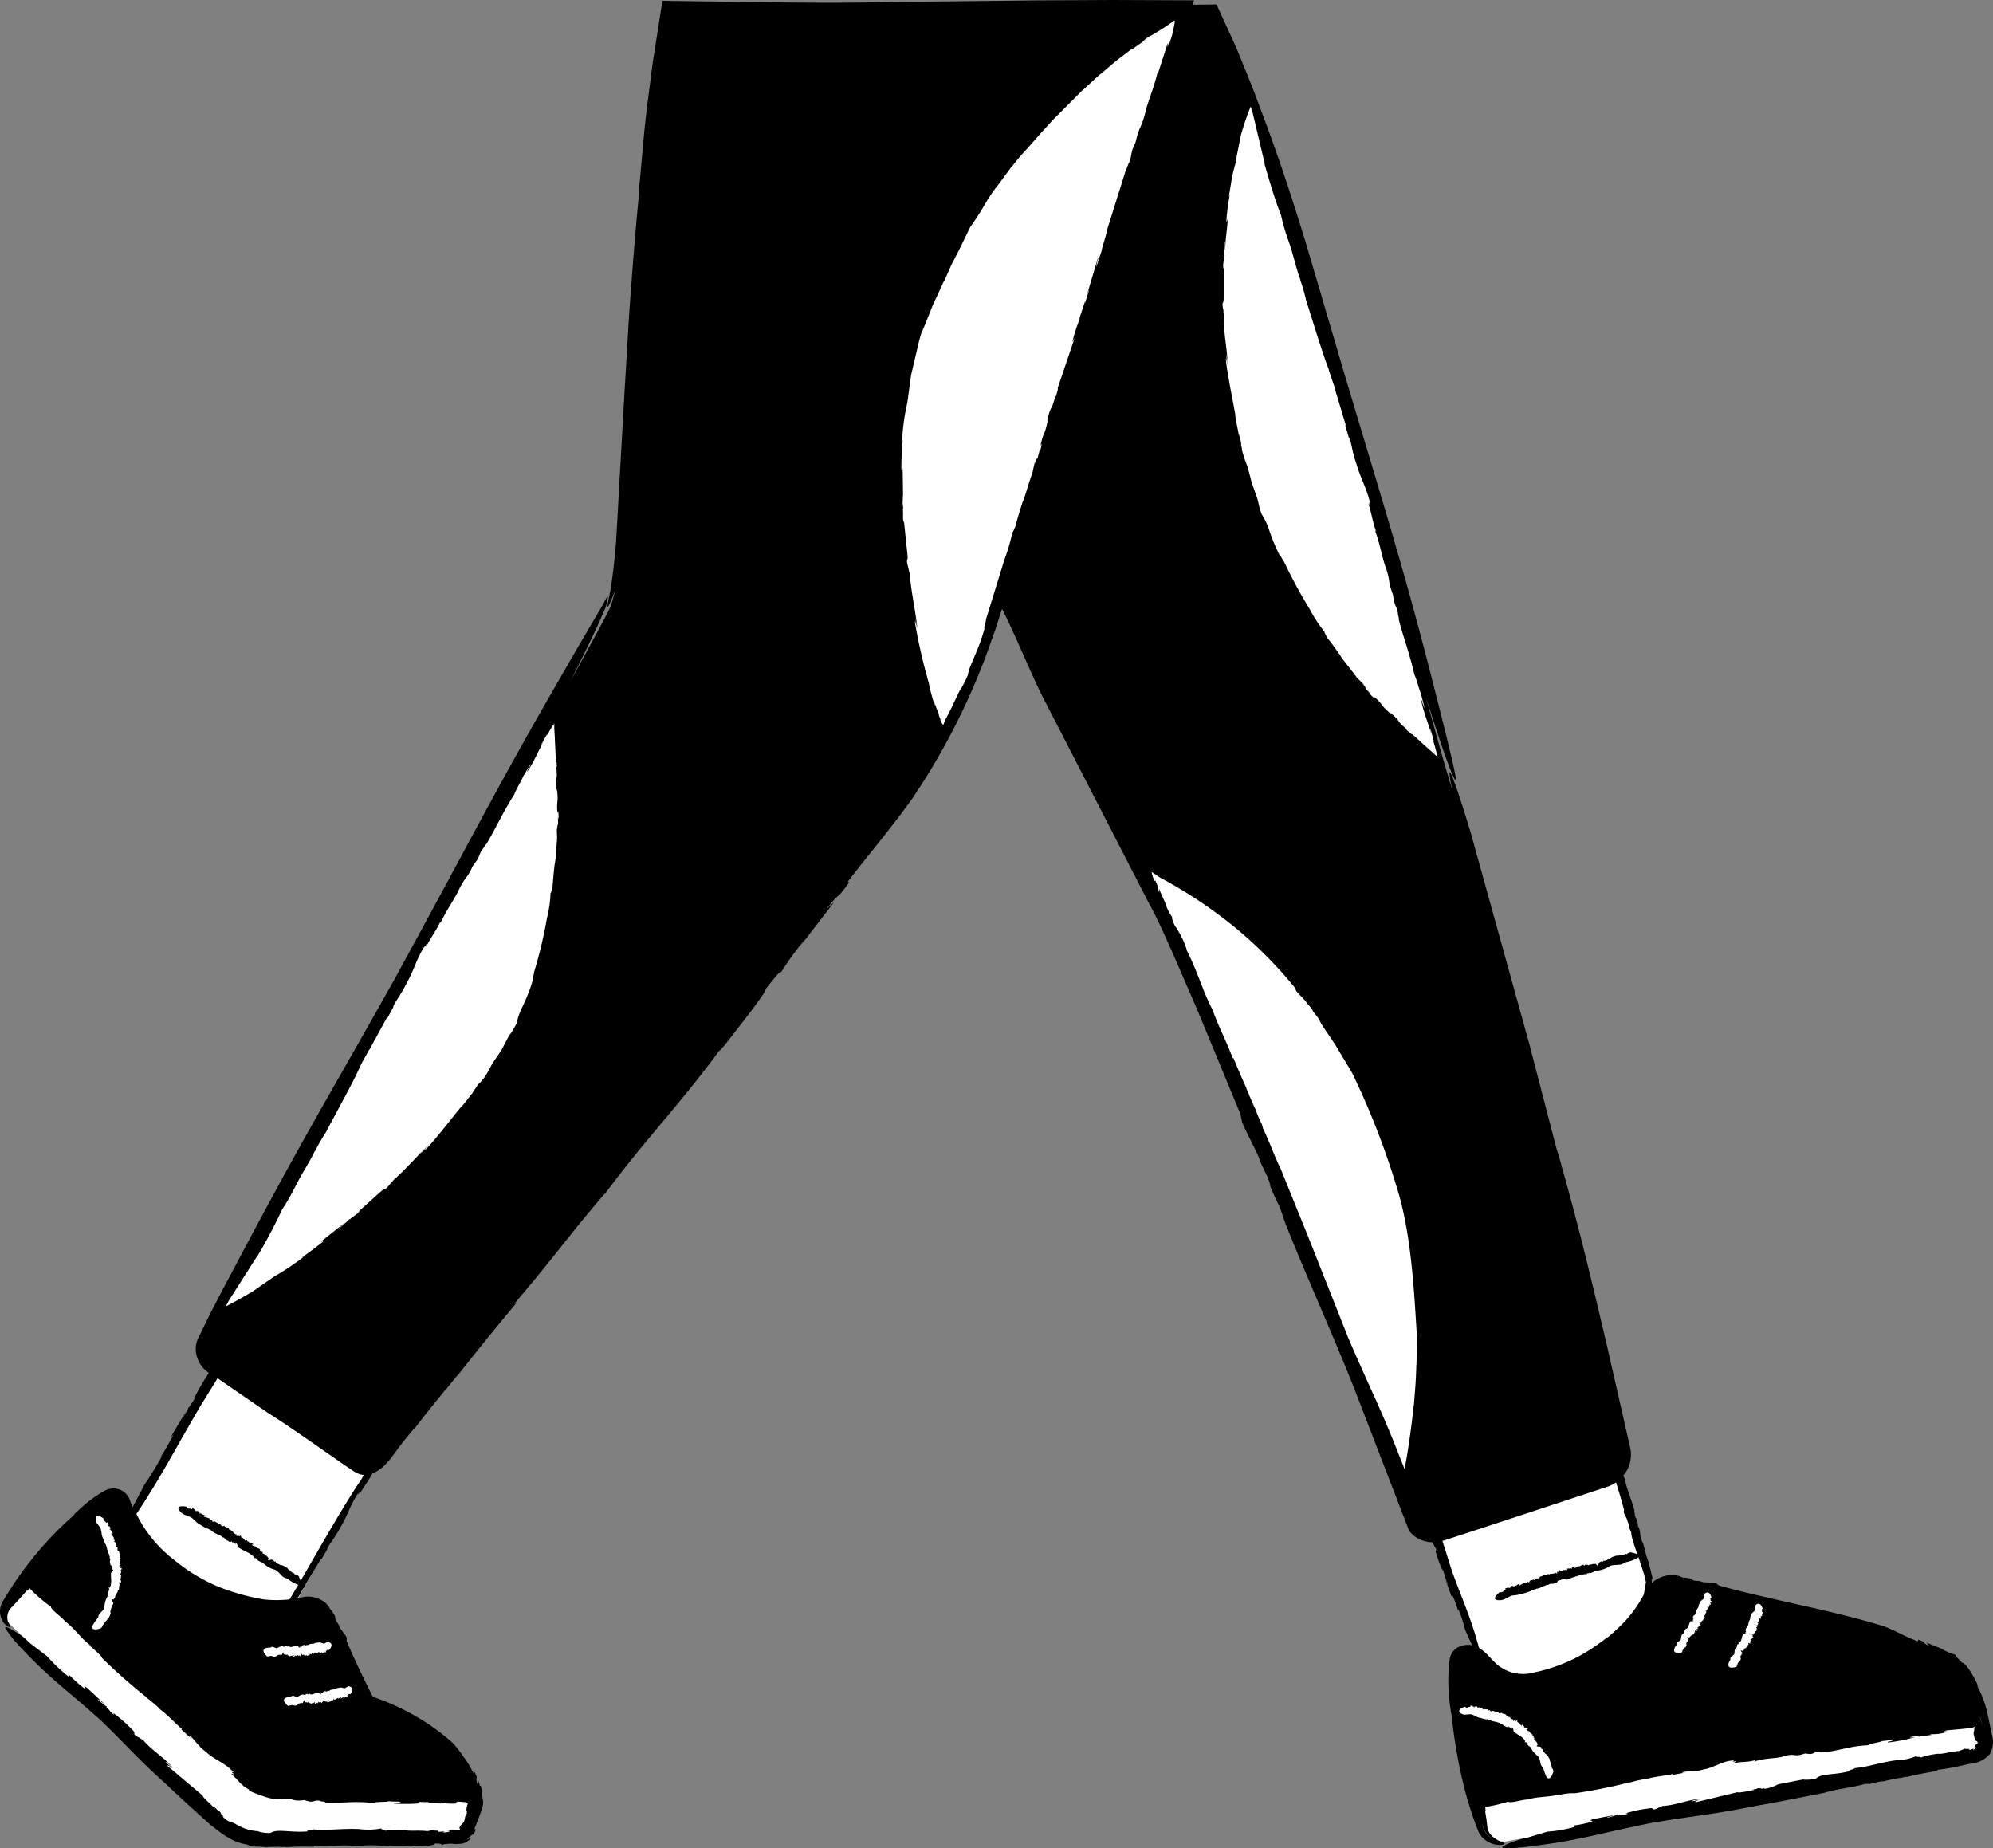 <svg xmlns="http://www.w3.org/2000/svg" width="245.779" height="227.926" viewBox="0 0 245.779 227.926">
  <rect x="0" y="0" width="245.779" height="227.926" fill="#808080" stroke="none"/>
  <g id="_120" data-name="120" transform="translate(-118.166 -205.92)">
    <path id="Path_11909" data-name="Path 11909" d="M300.37,410.76l-8.8-25.6,23.4-6.2,6.8,22c.1,0-2.3,21.5-21.4,9.8ZM132.87,394.7l12.02-19.78,18.9,12.1-9.9,17.87c-.1-.01-17.74,11.92-21.04-10.18Z" fill="#fff"/>
    <path id="Path_11910" data-name="Path 11910" d="M151.3,380.3c-.02-.02-.04-.03-.05-.04l-.27-.17.32.2Zm-8.44,12.2.02.05C142.89,392.54,142.88,392.52,142.86,392.5Z"/>
    <path id="Path_11911" data-name="Path 11911" d="M363.85,420l.02.08c-.53-2.14-.58-3.92-1.9-6.3.2.36,0-.2.04-.18-.63-1.4-1.62-2.78-1.87-2.62-.46-.55-.67-.66-.73-.77s-.03-.13-.07-.22a8.756,8.756,0,0,1-1.73-.73l.38.12-2.26-.9.35.4c-1.16-.52-.2-.4-1.36-.76l-.05.2c-1.64-.62-2.53-1.2-4.1-1.83-6.73-2.08-14.17-3.3-20.43-5.06l-.25-.2c-.08-.24-1.82-.08-2.02-.33l-.76-.07c-.2-.08-.63-.22-.25-.2a5.908,5.908,0,0,0-1.2-.18,3.5,3.5,0,0,0-.87-.3,3.893,3.893,0,0,0-2.55.67,2.827,2.827,0,0,0-.37.33,2.088,2.088,0,0,1,.01-.25c-.01-.04-.02-.07-.03-.1-.22-.42.26.35-.01-.3.08-.05.15.3.17.1-.25-.65-.24-1.1-.55-1.9l.06-.06c-.46-1.02-.52-2.03-.87-2.7-.4-1.07-.01-.8-.5-1.9l-.04-.47c-.14-.5-.23-.3-.35-.87.07.01-.16-.7-.01-.4-.28-1.25-.9-2.44-1.24-4.1a2.375,2.375,0,0,1-.16-.32,4.152,4.152,0,0,0,.64-1.03,3.888,3.888,0,0,0,.3-1.72,4.359,4.359,0,0,0-.12-.84l-.16-.7-2.62-11.5c-1.8-7.72-3.67-15.47-5.72-22.65-.05-.24-.17-.66-.28-1.02l-.15-.46c-.04-.12-.07-.2-.07-.2l-3.44-13.22-7.17-25.85c-1.47-4.92-2.66-8.3-2.64-7.4a15.53,15.53,0,0,0,.37,2.17l-.62-2.1c-.65-2.16-1.55-5.42-2.66-9.46,3.35,10.6,4.03,11.4,3.55,9.2-.54-2.66-2.4-9.87-2.4-9.87-3.64-14.4-5.97-21.72-11.04-38.67l-5-16.98c-1.5-4.77-2.97-9.62-5.87-17.18-.64-1.82-1.43-3.63-2.16-5.47-.36-.92-.77-1.83-1.2-2.74l-1.47-3.22-.15-.33-.07-.16a.488.488,0,0,0-.17-.01l-.72.01-1.14.01-.92.01c.05-.18.1-.35.16-.54l-10.04-.04-9.62.05-17.65.2c-4.3.1-8.82.1-13.43.05l-14.82-.2-.97,6.24c-.3,1.8-.5,3.6-.74,5.4s-.44,3.57-.6,5.33l-.47,5.23c-.04.25-.07.7-.1,1.1l-.02.5v.2c-.47,4.78-.83,9.57-1.18,14.36l-.6,10.06-1.02,18.12c-.2,2.7-.5,4.9-.74,6.36-.3,1.4-.45,2.1-.2,1.72a11.29,11.29,0,0,0,.64-1.47,5.964,5.964,0,0,0,.27-.92,17.67,17.67,0,0,1-.67,2.48c-.22.57-2.08,4-4.97,9.24,2.13-4.2,3.44-6.93,4.1-8.53a5.162,5.162,0,0,0,.55-1.93c-.04-.12-.25.23-.56.88l-3.2,5.44-2.13,3.7c-7.84,13.53-11.45,20.77-20.4,37.1-8,14.3-10.37,17.94-18.35,32.93l-2.9,5.45-1.44,2.78-1.4,2.86c-.06.14-.1.18-.2.4a3.217,3.217,0,0,0-.18,1.84,3.514,3.514,0,0,0,1.23,2.08c.1.08.16.13.2.16l.12.08c-.06.1-.13.2-.23.37a33.772,33.772,0,0,0-1.68,2.94c.3-.5.24-.3.14-.08-.26.44-.48.66-.66,1.02h-.1c.18-.13-.6,1.2-.68,1.4-.2.22.36-.72.38-.86l-1.6,2.67c-.5.98.18-.13-.02.37-.5.85-.92,1.7-1.54,2.62l.25-.26a39.189,39.189,0,0,1-2.17,3.55l-1.5,2.84c-.1-.26-.2-.52-.3-.8a2.119,2.119,0,0,0-2-1.52,2.279,2.279,0,0,0-1.3.37c-.3.17-.5.3-.75.46a16.533,16.533,0,0,0-2.48,2.02c-.15.1-.44.42-.4.44a43.772,43.772,0,0,0-3.37,3.3s-.97,1.05-2.12,2.52a43.5,43.5,0,0,0-3.34,4.92,2.389,2.389,0,0,0,.01,2.28v.01a1.487,1.487,0,0,0,.27.38h.01c.01.01.01.02.02.02.27.28.46.37.56.37.06,0,.1-.03.08-.1,0-.1-.17-.36-.28-.74a1.945,1.945,0,0,0,.45.55l2.83,2.55c-.18-.14-.35-.26-.52-.4l-.22-.2c-.96-.68-1.64-1.12-2.08-1.37s-.67-.33-.74-.26v.01a.052.052,0,0,0-.02.04v.03a.09.09,0,0,0,.01.05v.01a16.591,16.591,0,0,0,2.23,2.7c3.24,3.46,5.3,4.84,9.5,8.6,3.56,3.44,4.34,4.54,8.16,7.97,1.77,1.7,3.72,3.43,5.5,5.05.12.08.25.17.38.27.15.12.3.24.48.37a10.6,10.6,0,0,0,1.1.76,6.419,6.419,0,0,0,2.48.93,5.542,5.542,0,0,0,.56.24c.52.03,1.2.02,1.66.08l-.03.03c.7-.1,1.47-.04,1.82-.08l-.03.04.84-.02-.14.05a30.394,30.394,0,0,1,3.55-.06l-.1-.15c2.34.16,3.2-.14,5.3.05l-.03.04c2.67-.38,4.23.26,6.98-.1-.34.05.15.07.12.1,1.27-.04,2.62-.06,2.64-.35.92,0,.75.1.87.2-.01-.12.8-.18,1.52-.18l-.33.05.52-.01a5.445,5.445,0,0,0,.63-.03,1.789,1.789,0,0,0,1.3-.78,2,2,0,0,1-.58.23c.6-.47.6-.55.72-.57.08-.03.18-.08.4-.64l-.2-.06c.34-.76.55-1.35.77-1.95l.15-.45.07-.23a2.293,2.293,0,0,0,.08-.35c.1-.5-.14-.9-.07-1.56.01-.18-.2-.6-.18-.78a.57.57,0,0,1-.13-.01,5.684,5.684,0,0,0-.22-.7c-.02.17-.05.35-.08.52-.34-1.2.2-.4-.34-1.5l-.17.1a10.46,10.46,0,0,0-1.15-1.92,16.818,16.818,0,0,0-1.3-1.7,26.154,26.154,0,0,0-4.8-3.46,27.575,27.575,0,0,0-2.66-1.34c-.45-.2-.9-.4-1.37-.57l-.7-.26-.25-.08-.13-.04-.1-.17-.22-.43-.46-.92-.88-1.82c-.57-1.2-1.1-2.4-1.6-3.56l.01-.3c.14-.2-1-1.35-.94-1.65l-.4-.6c-.05-.2-.2-.6,0-.3a3.992,3.992,0,0,0-.3-.56,1.4,1.4,0,0,1-.12-.18,1.655,1.655,0,0,0-.25-.3,3.589,3.589,0,0,0-.56-.78,3.429,3.429,0,0,0-2.42-.8,1.859,1.859,0,0,0-.34.04l-.2.04-.42.07a.874.874,0,0,0-.1.02,9.346,9.346,0,0,0,.67-1.14.838.838,0,0,1,.1-.1c.48-1,1.64-2.76,2.07-3.54l.1-.01,1.12-1.88-.44.7c-.01-.34.95-1.36,1.67-2.78.8-1.26,1.23-2.78,2.1-4.06.3-.67-.22.63.3-.35.1.02-.2.47,0,.27.5-.9.96-1.42,1.54-2.48a3.029,3.029,0,0,0,.8-.44,3.934,3.934,0,0,0,.88-.75c.26-.3.4-.45.6-.68.85-1.2,1.97-2.65,2.98-3.8l-.03.1c1.36-1.83,3.03-3.8,3.72-4.7l-.03.1,1.74-2.16-.26.4c2.45-3.15,5.05-6.33,7.37-9.1l-.3.14c5.03-5.9,6.6-8.28,11.15-13.58l-.03.1c5.27-7.1,9-10.7,14.4-18.05-.67.92.36-.33.33-.24,2.58-3.3,5.35-6.83,5.16-7.06,1.9-2.4,1.6-1.9,1.95-2.14a37.155,37.155,0,0,1,2.97-4.06l-.64.9,4.17-5.43-1,.92c2.27-2.84.8-.55,2.86-3.35l-.18-.08c3.06-3.98,5.04-6.2,7.9-10.17a83.572,83.572,0,0,0,7.47-13.57c.54-1.2,1-2.42,1.5-3.62l1.32-3.7.84-2.6c1.9,3.86,2.9,6.44,4.76,10.38l13.4,26.02c1.18,2.15,2.1,4.34,3.1,6.55l2.85,6.58,5.28,12.77.17.78c-.06.4,2.2,4.4,2.27,5.1l.9,1.87c.2.55.62,1.7.18.77.73,1.77.78,1.8,1.37,3.05l.67,1.95c2.8,7.02,5.5,12.86,8.45,20.25l6.8,17.64a3.682,3.682,0,0,0,2.87,1.4.58.58,0,0,0,.05.14l.15.24.02.08a1.421,1.421,0,0,1,.25.44c-.01.2-.16.04.06.66a13.392,13.392,0,0,0,.77,2.02c-.1-.35-.03-.25.04-.1a5.472,5.472,0,0,0,.22.74l-.08.06c.04-.15.37.78.45.88-.01.2-.22-.46-.3-.52l.66,1.87c.3.64.04-.15.23.14a16.093,16.093,0,0,1,.66,1.83l.01-.24a14.574,14.574,0,0,1,.83,2.52l.87,1.95c-.06-.01-.12-.03-.17-.04a2.977,2.977,0,0,0-1.12.1,2.027,2.027,0,0,0-1.47,1.7l-.06.48c-.02.14-.03.27-.04.4l-.05.8c-.02.52-.02,1.03-.01,1.54a23.934,23.934,0,0,0,.28,2.96,2.027,2.027,0,0,0,.12.63c.16,1.68.4,3.35.7,5,0,0,.25,1.5.73,3.46.23.97.53,2.06.87,3.1.17.53.33,1.05.52,1.55l.27.73.13.35a3.362,3.362,0,0,0,.2.44,2.991,2.991,0,0,0,2.35,1.42c.63.02.88-.12.7-.23-.1-.1-.4-.16-.8-.37a3.188,3.188,0,0,0,.8.1l3.56-.65c-8.67,2.52.32,1.24.32,1.24,5.38-.66,8.06-1.56,14.38-2.82,5.6-.94,7.12-.95,12.87-2.1,2.76-.48,5.7-1.07,8.38-1.6,1.24-.44,3.54-.65,5.02-1.1l.6.01a8.336,8.336,0,0,1,1.65-.34l-.03.04c.76-.23,1.65-.34,2.03-.45l-.03.04.94-.2-.15.08a39.8,39.8,0,0,1,3.98-.78l-.13-.12a29.747,29.747,0,0,0,3.1-.55c.43-.1.85-.2,1.32-.27a3.188,3.188,0,0,0,2-1.06v.06a2.9,2.9,0,0,0,.36-2.43Zm-224.98,3.7v-.01l.3.26C139.07,423.85,138.97,423.79,138.87,423.7Zm5.68,5.1.13.12a.881.881,0,0,0,.05.1,1.59,1.59,0,0,0-.18-.22Zm1.08,1.1c.18.1.17.06.07-.05l.76.68A2.89,2.89,0,0,1,145.63,429.9Zm16.83-41.16c-1.93,2.88-5.16,8.53-7.02,11.78-.06.1-.14.23-.2.34a3.782,3.782,0,0,0-.2-.46l.03-.02a.733.733,0,0,0-.6-.32c.07-.16-.2-.15-.22-.23h.01c-.22.01-.25-.3-.46-.3.01-.01.04-.05.08-.03-.12-.05-.28-.1-.24-.2-.27-.14-.6-.4-.84-.38l.03-.02c-.15.03-.13-.06-.26-.08v-.03c-.16.02-.3-.18-.4-.2l.03-.06-.2-.12.07.06c-.13.14-.1-.2-.3-.2-.12-.1-.48.14-.57-.03-.1.03.14-.08,0-.1.05-.08.08-.02.1-.1-.12-.03-.1-.2-.26-.2l.04-.07c-.23.01-.25-.28-.42-.24-.2-.05.01-.26-.24-.25l-.01-.13c-.06-.06-.12.07-.17-.02.04-.05-.07-.1.01-.13-.13-.2-.45-.12-.6-.42-.12.07-.2-.07-.3-.02.02-.05-.24-.17-.04-.17.02,0,.04.01.02.03l.06-.05c-.06-.2-.3-.1-.42-.2.03.05.08.08.02.1l-.12-.1.06-.03-.17-.15-.02.08c-.07-.1-.03-.22-.2-.2-.08.02.03.14-.08.1a4.7,4.7,0,0,0-.38-.43c-.03.08-.07.05-.13.04l.04-.07c-.22-.02.03-.18-.18-.22l-.1.07c-.23.03,0-.18-.27-.12.07.03-.06.16-.12.08l.06-.05c-.05-.02-.08,0-.1-.03.05-.02.07-.08,0-.1l.1-.05-.2.03c-.05-.13-.26-.14-.24-.26,0,0-.18-.18-.3-.1.08-.03-.02-.13.06-.17-.1.03-.3-.02-.3-.13h.02c-.2-.22-.46-.16-.62-.4-.04.08-.12-.03-.16.08-.28-.05-.27-.45-.54-.2-.1-.05-.07-.14-.1-.2h.03a3.422,3.422,0,0,1-.4-.22c-.1-.02-.18.1-.3,0,.07-.03.02-.05-.03-.08.03.01.06,0,.02-.08a.127.127,0,0,1-.06.01.01.01,0,0,1,.01-.01c-.1-.03-.1-.01-.06.02-.01.01-.01.02-.01.04-.03-.12-.22-.14-.18-.24a5.192,5.192,0,0,0-.7-.23c.01-.06.08-.07.15-.06l-.15-.07c.05-.07.1.01.15.03-.1-.2-.4-.1-.53-.33l-.07.03-.01-.02a.138.138,0,0,1-.12.03c.01-.08.1-.13-.01-.2-.04-.1-.23-.1-.35-.14.05.04.01.07-.03.07-.05-.03-.04-.1-.1-.1l.05-.08c-.03.1-.18,0-.2.02.01-.08.1,0,.15-.04-.2-.12-.1-.06-.3-.17-.14-.01-.03.1-.12.12-.1-.04-.22-.04-.3-.16l-.01.1a.458.458,0,0,1-.36-.27c-1.62-.24-.77.6-.77.6.4.47.77.43,1.4.76.5.37.54.6,1.1.88a7.162,7.162,0,0,0,.8.46c.2-.03.33.2.52.2v.1c.07,0,.14.02.16.08l-.01.02c.1,0,.16.08.2.08l-.01.02.1.05-.03.02a.761.761,0,0,1,.4.2l.04-.08c.2.24.38.15.53.38l-.01.02c.4-.01.35.42.76.42-.05,0-.01.05-.02.06.15.06.3.14.4,0,.1.06.05.1.03.16.04-.06.14-.04.22.01h-.05l.23.12.04-.15c.1.1-.07.16.06.2l.06-.1c.14.12.14.33.24.5.6.45,1.45.64,1.92,1.2l-.02.1c-.06.12.27-.05.22.06h.1c.01.03.03.08-.02.08.06.05.07.03.14.03l.02.1c.22.2.5.22.76.42a3.054,3.054,0,0,0,1.3.75c.6.15.86.94,1.48,1.08.01.03.07.02.08.01l.44.3a3.845,3.845,0,0,0,.98.5l-1.07,1.8a14.867,14.867,0,0,1-3.2,0,27.167,27.167,0,0,1-5.74-1.63,21.8,21.8,0,0,1-5.3-3.24,16.024,16.024,0,0,1-4.65-5.66l.46-.7c2.92-4.5,4.14-7,7.38-12.53l2.16-3.5.04.02,1.27.87,5,3.43c1.6,1,3.74,2.47,5.94,4l3.3,2.3.8.54.4.26a2.643,2.643,0,0,0,.63.34,1.867,1.867,0,0,0,.66.15c-.17.32-.34.6-.52.9Zm138.6,42.54-.15-.6.25.8a2.238,2.238,0,0,0,1.2,1.2,2.016,2.016,0,0,1-1.3-1.4Zm15.32-23.46a25.01,25.01,0,0,1-2.9,2,20.69,20.69,0,0,1-6.22,2.36,4.95,4.95,0,0,1-4.5-1.03c-.32-.28-.6-.58-.94-.94a6.265,6.265,0,0,0-1.24-1.08.031.031,0,0,1-.02-.01c-.12-.45-.23-.8-.23-.8-.94-3.3-1.74-4.9-3.13-8.73l-1.15-3.65,1.86-.6,4.82-1.58,8.5-2.8,5.33-1.76a4.844,4.844,0,0,0,.9-.48c.36,1.15.7,2.3.98,3.38l-.03.2c-.1.1.52,1.03.45,1.2l.2.44c.02.14.08.4-.02.2a4.173,4.173,0,0,0,.28.72l.06.48c.2.8.46,1.5.7,2.24a2.836,2.836,0,0,0-.68-.2l.01-.03a.868.868,0,0,0-.67.25c-.08-.16-.25.05-.33.02v-.02c-.14.18-.4,0-.54.16,0-.02-.01-.06.03-.08-.12.06-.28.14-.32.05-.3.1-.73.2-.88.4l.01-.03c-.08.14-.14.06-.25.14-.01-.01-.02-.01-.02-.02-.1.14-.35.12-.43.2l-.02-.06-.23.08.1-.01c.02.2-.2-.06-.35.1-.17.02-.22.46-.42.42-.06.1.03-.15-.07-.06-.03-.1.04-.07-.01-.14-.1.08-.22-.04-.35.06l-.03-.07c-.15.2-.38.01-.48.17-.18.12-.2-.18-.36.02l-.1-.07c-.1.01-.03.14-.14.12-.01-.06-.14-.01-.1-.1-.25-.03-.4.26-.74.18-.03.14-.2.1-.2.2-.02-.05-.3.07-.16-.08.01-.01.04-.02.04,0v-.08c-.2-.1-.28.16-.45.18.05.01.12-.01.1.05l-.15.03.01-.07-.23.03.05.06c-.12-.01-.2-.12-.3.02-.04.07.13.07.02.13a3.051,3.051,0,0,0-.6.01c.04.08-.01.1-.06.12l-.03-.07c-.17.16-.12-.14-.3,0v-.06l-.01.17c-.14.2-.14-.12-.28.13.07-.03.08.15-.02.14v-.08c-.05.03-.06.06-.1.06.02-.05-.01-.1-.1-.07l.03-.1-.1.17c-.14-.04-.3.1-.37.02,0,0-.26.02-.3.15.03-.08-.1-.07-.1-.16-.04.1-.2.2-.3.15v-.01c-.3,0-.45.25-.72.22.04.08-.1.07-.05.17-.23.18-.53-.08-.53.27-.1.05-.16-.04-.23-.04l.02-.03a2.083,2.083,0,0,1-.44.15c-.07.06-.04.2-.2.22.03-.07-.03-.05-.08-.03.03-.02.04-.04-.05-.07a.085.085,0,0,1-.03.05V401c-.1.05-.06.06-.02.06q0,.015.03.03c-.12-.05-.26.08-.3-.02a6.271,6.271,0,0,0-.65.37c-.04-.05,0-.1.06-.15l-.16.07c-.02-.08.08-.07.13-.1-.23-.07-.36.24-.62.2l-.03.07-.02-.01c.01.03-.03.1-.06.1-.05-.06-.04-.16-.15-.12-.1-.04-.24.1-.35.17.07-.01.06.04.04.07-.06.02-.1-.04-.14,0l-.03-.1c.05.08-.12.13-.13.18-.05-.06.07-.08.07-.14a3.179,3.179,0,0,1-.33.1c-.1.1.05.08.01.18-.1.05-.2.14-.32.12l.06.07a.511.511,0,0,1-.46.1c-1.3,1.08-.06,1-.06,1,.64.01.87-.3,1.55-.57a6.169,6.169,0,0,0,1.45-.27,8.639,8.639,0,0,0,.9-.3c.1-.16.4-.1.53-.26l.08.05c.05-.05.1-.1.18-.07v.02c.07-.08.18-.07.2-.1v.02l.1-.04-.01.03a.846.846,0,0,1,.43-.16l-.04-.08c.32.01.37-.2.67-.16v.02c.27-.32.57,0,.85-.3-.04.04.03.04.03.06.15-.07.3-.13.27-.3.1-.03.1.02.14.08-.02-.07.07-.13.16-.16l-.03.04.25-.1-.1-.12c.15,0,.08.16.2.1l-.03-.1c.2-.03.35.1.56.14a11.728,11.728,0,0,1,2.26-.7l.06.08c.05.12.14-.24.2-.13l.07-.08c.03.02.08.03.05.06.08-.02.07-.04.12-.1l.1.05c.32-.03.53-.25.85-.3a3.3,3.3,0,0,0,1.48-.5c.52-.35,1.33-.05,1.86-.43.02.01.06-.04.06-.06l.54-.14a3.646,3.646,0,0,0,1.17-.52c.24.68.47,1.37.7,2.14l.22.9c.01.02,0,.04,0,.06l-.03.18c-.02.14-.05.3-.07.44-.06.3-.1.6-.17.9a.928.928,0,0,0-.05.1,15.726,15.726,0,0,1-2.24,3.15,23.682,23.682,0,0,1-2.2,2.05Zm45.95,9.86.03-.01c.16.54.26,1.04.36,1.5-.1-.46-.24-.97-.4-1.5Z"/>
    <path id="Path_11912" data-name="Path 11912" d="M147.77,395.32h0l.05-.04Z"/>
    <g id="Group_833" data-name="Group 833">
      <path id="Path_11913" data-name="Path 11913" d="M270.6,225.85c-.2.63-.35,1.24-.5,1.94l-.4,2.45.14-.36a25.391,25.391,0,0,0-.43,3.24c.02.57.2-.82.13.37-.22,2.2-.16,1.1-.3,3.3-.04-.14.04-1.3-.05-1,.03.2-.08,1.87.03,1.66l-.1.05c0,.43-.1.74-.12,1.3.01.27.04.47.08-.15v3.63c-.01,1.1-.07.77-.15,1.1a3.03,3.03,0,0,0,.12.82l-.01.13.08.46c-.1,2.24.42,4.23.44,6.14a7.418,7.418,0,0,0-.18-1.4l.16,1.6c-.08-.65-.17-1.17-.2-.9.1,1.13.33,2.16.5,3.25l.67,3.56c-.08.13.33,1.75.44,2.7-.01-.13,0-.17.01-.15-.07-.4-.1-.57.1.3-.01-.01-.01.02-.01.02l.12.38c.12.7.08.6-.02.27.14.52.3,1.1.12.65a17.02,17.02,0,0,0,.75,2.26l.5,1.93.8,2.28-.1-.26c.17.57.15.8.53,1.9a8.31,8.31,0,0,1,.93,1.97,24.171,24.171,0,0,0,1.3,3.12c-.04-.33.48.85.5.7a61.936,61.936,0,0,0,3.4,6.25l-.08-.1a18.49,18.49,0,0,0,1.78,2.67c-.3-.26.46.84.12.48a15.968,15.968,0,0,1,1.04,1.34l.74,1.04c.2.42,1.38,1.77,2.02,2.7l1.05,1.02-.4-.33c.5.57.56.73.33.52.22.27.35.4.7.77l-.2-.13c.6.74,1.03.9.48.35,1.48,1.28.7.9,2,2.07l.48.25-.16-.08c1.44,1.3.35.64,1.85,1.9l-.01.1c.4.33.75.67.68.5l2.12,1.92.53.46.13.12.07.07.33.3c.15.1.08.02.01-.06s-.14-.16-.13-.2c.04-.02-.03-.14,0-.13.02-.02.05-.05.03-.2a.179.179,0,0,1-.07.05l-.02-.1-.14-.52-.3-1.07.14.28-.4-1.44c-.16-.4.02.2.12.68-.42-1.55-1-2.77-1.3-4.37l.12.17a1.129,1.129,0,0,0,.1.36c.55,1.52-.26-1.16-.22-1.25-.22-.42-.54-1.82-.83-2.38-.62-2.78-1.46-4.86-1.96-6.96.2.52-.15-.7-.07-.65-.2-.93-.28-.66-.5-1.5l-.12-.78c-.7-1.9-.25-1.36-.83-3.2-.47-1.16-.7-2.83-1.34-4.6l.06-.08c-.46-1.36-.52-2.12-.88-3.23-.01-.32.12.26.2.2-.4-1.12.24.25-.06-.5-.37-1.63-1.2-3.1-1.63-4.64-.58-1.6-.7-3.12-.96-3.36l.23.85-.66-2.27.05-.08-1.27-4.23c.01.01-.01-.07-.01-.14l-.84-2.5.07.12c-.72-1.78-1.92-5.76-2.83-8.6a20.64,20.64,0,0,0-.87-2.92,2.02,2.02,0,0,0,.2.46c-.62-1.6-.95-3.47-1.6-5.13l.03.06a24.944,24.944,0,0,1-.85-2.96c-.73-1.87-1.26-3.63-2.07-6.43l.07.12-1.5-6.33-.25-.78a32.069,32.069,0,0,0-1.2,3.52l-.65,3.25Zm-41.2,34.7.1-.4a30.746,30.746,0,0,0-.17,3.62c.06.63.13-.92.16.4l.05,3.68c-.06-.15-.08-1.45-.14-1.1.04.23.1,2.07.2,1.82l-.1.06c.06.47.01.83.04,1.44.04.3.1.5.07-.17l.42,4c.14,1.22.01.86-.02,1.2a3.819,3.819,0,0,0,.2.9l.01.15.13.5c.2,2.47.75,4.7.94,6.78l-.3-1.54.28,1.75c-.13-.7-.26-1.3-.28-1a69.592,69.592,0,0,0,1.7,7.45,22.485,22.485,0,0,0,.78,2.9c-.03-.14-.03-.18-.02-.16-.14-.44-.18-.6.17.32-.01-.01-.01.02-.01.03a2.126,2.126,0,0,0,.2.4c.24.74.18.64.03.3l.3.72c.03.08.04.14-.06-.03.22.55.35.76.44.7l.15-.45.34-.65.47-.92,1.15-2.42-.1.28a17.682,17.682,0,0,0,1-1.95c.1-1.07,1.36-3.05,2.06-5.8-.2.3.26-1.06.14-.97l2.35-7.62-.04.15a24.932,24.932,0,0,0,1-3.45c-.05.43.42-.98.32-.45.08-.63.92-3.2.92-3.2.25-.46.75-2.4,1.2-3.57l.35-1.6-.08.58c.24-.83.35-.96.3-.62.13-.37.16-.56.32-1.13l-.01.28c.34-1,.3-1.5.07-.66.45-2.14.47-1.18.9-3.1l.01-.4.01-.2-.01.2c.56-2.1.4-.7.96-2.8l.1-.04c.15-.55.32-1.08.18-.92l1.95-5.76c.35-1.22-.2.44-.08-.16a20.55,20.55,0,0,1,.94-2.84l-.17.3.76-2.34-.04.35.5-1.58c.1-.46-.1.2-.3.7l1.44-4.84.01.23a1.352,1.352,0,0,0-.13.38c-.42,1.74.46-1.23.53-1.3.06-.52.6-2,.7-2.7l2.4-7.65c-.13.6.28-.73.32-.65.36-1,.15-.78.44-1.7l.35-.8c.52-2.17.58-1.42,1.16-3.48.28-1.36,1.05-3.05,1.54-5.07l.1-.04,1.13-3.53c.17-.3-.06.32.05.3.33-1.27.05.37.23-.5a10.524,10.524,0,0,0,.4-1.32l.2-1c0-.2.17-.6-.23-.23l-.62.42c-.05.04-.1.07-.14.1l-.3.2-.55.35-1,.6a3.558,3.558,0,0,0-1.1.78l.8-.54-2.12,1.5h-.1l-1.86,1.42-1.93,1.64a1.083,1.083,0,0,0-.13.08l-2.13,1.96.1-.12-3.2,3.22c-.66.63-1.26,1.36-1.9,2.03l-1.74,1.98a25.405,25.405,0,0,0-2.15,2.57,1.932,1.932,0,0,0,.3-.46l-1.73,2.36a15.912,15.912,0,0,0-1.67,2.46l.03-.07a31.816,31.816,0,0,1-1.83,2.84l-1.46,3-.87,1.67-.88,2,.03-.14-1.46,3.16-.9,2.26-.52,1.23-.23.8-1,4.27-.46,3.4a25.377,25.377,0,0,0-.65,4.93Zm-73.7,100.3-.36.15c1-.65,1.8-1.3,2.62-1.93.4-.4-.73.4.17-.35l2.6-2.05c-.07.14-1,.84-.7.7.15-.14,1.42-1.2,1.2-1.14l.1.04c.3-.3.6-.44,1.02-.8.2-.2.3-.35-.17.04l2.68-2.42c.82-.74.63-.45.9-.6a3.333,3.333,0,0,0,.55-.62l.1-.08.3-.37c.84-.73,1.57-1.5,2.28-2.23l2.02-2.14c-.32.37-.97,1-.92,1.07l1.08-1.17c-.43.5-.75.9-.54.76,1.54-1.64,2.68-3.2,4.4-5.3.15-.02,1.1-1.4,1.73-2.08-.1.1-.12.1-.12.1-.26.32-.37.44.16-.3,0,.02.02,0,.02-.01l.2-.34c.46-.53.42-.44.22-.16.34-.42.64-.92.43-.5a15.14,15.14,0,0,0,1.2-2.04l1.12-1.64,1.1-2.1-.1.25a10.818,10.818,0,0,0,.98-1.68c.01-1,1.26-2.7,1.9-5.17-.2.27.25-.94.13-.86a54.28,54.28,0,0,0,1.64-6.88l-.02.14a15,15,0,0,0,.44-3.16c.03.38.24-.92.24-.44-.01-.28.07-1,.12-1.68l.13-1.26a8.969,8.969,0,0,0,.18-1.42l.14-1.92-.06-1.45.07.52c.02-.77.08-.9.1-.6.02-.35,0-.52-.01-1.04l.07.24c.05-.94-.12-1.35-.12-.58-.16-1.94.12-1.13-.04-2.88l-.16-.5.05.17c-.1-1.93.17-.7,0-2.64l.07-.06c-.04-.5-.06-1-.13-.82l-.13-2.86-.04-.7-.02-.33v-.53c-.03-.17-.04-.08-.05.02s-.02.2-.05.2-.04.01-.05-.02-.02.02-.03,0-.06-.03-.14.07a.266.266,0,0,1,.06.05c-.04.07-.04.05-.13.2l-.56.96.1-.3-.73,1.3c-.16.4.14-.16.4-.56-.8,1.38-1.25,2.64-2.16,3.98l.03-.2a2.41,2.41,0,0,0,.2-.3c.68-1.45-.64,1-.72,1.03-.14.45-.9,1.65-1.1,2.25-1.53,2.4-2.4,4.44-3.53,6.26.22-.5-.38.6-.4.5-.5.8-.26.66-.7,1.4l-.47.63c-.85,1.82-.8,1.13-1.67,2.83-.5,1.15-1.5,2.47-2.3,4.17l-.1.01c-.64,1.28-1.13,1.86-1.65,2.9-.22.23.1-.27,0-.28-.52,1.06.01-.34-.3.4-.9,1.4-1.33,3.03-2.13,4.4-.73,1.54-1.7,2.68-1.7,3.04l.44-.76-1.13,2.06-.1.02-2.1,3.86c0-.01-.05.06-.1.1-.54,1.08-.78,1.3-1.2,2.32l.04-.13c-.76,1.75-2.78,5.36-4.16,7.98a21.48,21.48,0,0,0-1.48,2.64,1.341,1.341,0,0,0,.18-.47c-.7,1.55-1.8,3.08-2.54,4.7v-.06a24.067,24.067,0,0,1-1.52,2.65,66.5,66.5,0,0,1-3.15,5.93l.04-.13-3.44,5.4-.42.77s1.24-.6,3.3-1.83l2.67-1.85a33.193,33.193,0,0,0,3.7-2.47Zm156.6,70.32-.3-.1a15.359,15.359,0,0,0,2.45-.5c.4-.2-.66-.05.2-.33l2.5-.48c-.1.1-.98.25-.72.32.14-.1,1.4-.33,1.2-.45l.07.15a9.483,9.483,0,0,1,1-.12c.2-.08.33-.17-.14-.1a14.5,14.5,0,0,1,2.72-.6c.83-.16.6.04.86.1.25-.06.6-.2.6-.26h.1l.33-.17c1.72-.1,3.17-.8,4.64-.86-.37.1-1.06.16-1.05.3l1.2-.25c-.5.13-.87.28-.66.34l5.15-1.24c.12.16,1.35-.2,2.08-.2-.1-.01-.13-.03-.12-.05-.32.04-.44.03.23-.13-.01.01.01.02.02.02l.3-.12c.55-.03.47.03.22.1.4-.07.85-.17.52-.01a5.382,5.382,0,0,0,1.75-.58l3.32-.64-.2.07a7.226,7.226,0,0,0,1.52-.1c.6-.7,2.27-.43,4.16-.95-.28-.14.72-.24.6-.37,1.9-.17,3.3-.77,5.4-1l-.1.03a7.142,7.142,0,0,0,2.4-.54c-.26.2.75.05.4.23a10.282,10.282,0,0,1,2.23-.5c.38.1,1.7-.3,2.57-.33l1.06-.42-.36.22c.58-.13.7-.04.5.07a1.641,1.641,0,0,0,.6-.18l-.07.15c.48-.12.37-.5.15-.3.2-.33.2-.36.3-.4.07-.03.2-.12.04-.35-.08.02-.23-.17-.34-.3l.12.13c-.27-.82-.2-.92-.15-1.08a1.114,1.114,0,0,0,.04-.23.134.134,0,0,0-.06-.13l.1-.1c-.03-.03-.03-.1-.08-.07a.214.214,0,0,0-.1.15c-.06,0-.12-.01-.2-.01l-1.1.12-1.97.18c-.86.18.35.05-.05.22a5.689,5.689,0,0,1-2.04.24l.25.1-1.68.22.22-.14-1.12.17c-.3.14.17.05.53.03a21.507,21.507,0,0,1-3.4.66l.12-.14c-.01.04.18.01.28-.02,1.18-.4-.9.03-.98-.05-.32.2-1.42.27-1.85.55-2.2.08-3.8.75-5.44.86.4-.17-.54.01-.52-.1-.73.04-.5.24-1.16.32l-.62-.07c-1.47.5-1.07-.05-2.5.3-.9.37-2.22.2-3.6.65l-.06-.12c-1.06.3-1.66.14-2.52.36-.25-.1.2-.1.15-.26-.87.26.2-.3-.4-.06-1.28.06-2.4.93-3.6,1.1-1.25.4-2.45.1-2.63.44l.67-.1-1.77.32-.06-.1c-.7.2-2.44.33-3.3.65.01-.01-.06-.01-.1-.02a14.063,14.063,0,0,0-1.95.44l.1-.06a64.715,64.715,0,0,1-6.77,1.36,7.565,7.565,0,0,0-2.3.3.535.535,0,0,0,.36-.17c-1.26.4-2.74.24-4.04.68l.04-.03c-.53-.01-2.05.5-2.33.26a19.47,19.47,0,0,1-2.25.56,3.608,3.608,0,0,1-.5.06c-.14-.02-.06.1-.07.18l.04.3-.06-.04a1.212,1.212,0,0,0,.01.18l.05.33.1.63.13,1.07a1.846,1.846,0,0,0,.78,1.16,4.022,4.022,0,0,0,.7.42,3.127,3.127,0,0,0,.66.08l2.9-.53,2.35-.7a16,16,0,0,0,3.35-.58Z" fill="#fff"/>
      <path id="Path_11914" data-name="Path 11914" d="M299.67,417.35c.48.15.57.34,1.08.42a6.475,6.475,0,0,0,.73.18c.15-.08.3.1.46.05l.02.1c.06-.02.12-.02.15.03v.02c.08-.02.14.04.2.02v.02h.08l-.02.02a.548.548,0,0,1,.34.1l.03-.08c.18.18.33.06.47.26v.02c.35-.1.3.33.65.27-.04.01-.01.05-.02.06.12.04.25.1.34-.05.08.05.04.1.01.15.04-.06.12-.05.2-.01l-.04.01.2.1.04-.14c.07.1-.07.16.04.2l.06-.1c.12.1.1.3.16.46.45.4,1.14.6,1.4,1.18l-.05.08c-.1.1.25-.01.18.08h.1c0,.03,0,.08-.04.07.04.05.05.04.1.04l-.02.1c.1.23.37.28.5.5.06.34.52.7.76.95.42.3.22,1.02.6,1.35-.01.02.04.04.06.04l.13.4a4.433,4.433,0,0,0,.3.76c.08.14.17.22.32.2s.34-.2.5-.72h.03a.664.664,0,0,0-.22-.6c.16-.08-.06-.2-.03-.3h.02c-.18-.1-.03-.35-.2-.45.01,0,.06-.02.08.02-.06-.1-.17-.22-.08-.27-.14-.24-.3-.6-.5-.66h.03c-.14-.03-.08-.1-.18-.16.01-.01.01-.02.02-.02-.15-.03-.18-.26-.26-.3l.05-.04-.13-.16.03.07c-.17.08,0-.2-.18-.25-.06-.13-.48,0-.5-.17-.1,0,.15-.04.03-.08.07-.06.08,0,.12-.07-.1-.05-.03-.2-.16-.25l.05-.05c-.2-.04-.13-.3-.3-.3-.16-.1.1-.23-.14-.27l.03-.12c-.04-.07-.13.04-.15-.05.05-.04-.04-.1.04-.12-.06-.2-.37-.2-.43-.5-.13.05-.17-.1-.27-.05.03-.04-.2-.18,0-.17.02,0,.03.02.02.03l.06-.04c-.02-.2-.25-.13-.35-.24.02.05.06.08,0,.1l-.1-.1.06-.03-.14-.15-.03.08c-.05-.1,0-.22-.16-.2-.08.02.01.14-.1.1a2.188,2.188,0,0,0-.3-.42c-.04.08-.07.05-.12.04l.04-.06c-.2-.01.04-.17-.16-.2l.04-.03-.13.1c-.2.04.01-.18-.25-.1.07.03-.06.16-.1.08l.06-.05c-.05-.01-.08,0-.1-.03.04-.02.07-.08,0-.1l.1-.05-.18.05c-.05-.12-.24-.1-.23-.22,0,0-.17-.15-.27-.08.07-.04-.02-.12.04-.18-.1.04-.27.03-.3-.08h.02c-.2-.18-.43-.08-.6-.27-.03.08-.12-.01-.13.1-.25.01-.3-.37-.5-.08-.1-.02-.08-.12-.13-.16h.03a2.844,2.844,0,0,1-.38-.1c-.08.01-.14.15-.25.07.06-.05.01-.05-.04-.07.03,0,.05-.02,0-.08-.01.02-.03.02-.05.03v-.02c-.08,0-.08.02-.04.04,0,.01-.01.02,0,.04-.05-.1-.22-.07-.2-.17a3.419,3.419,0,0,0-.64,0c-.01-.06.05-.1.1-.1l-.14-.02c.02-.08.1-.02.14-.03-.13-.17-.37.03-.53-.13l-.06.05h-.01a.127.127,0,0,1-.1.07c-.01-.07.04-.16-.06-.18-.06-.08-.22-.02-.33,0,.05.02.02.06,0,.08-.05-.01-.06-.08-.1-.06l.02-.1c0,.1-.15.07-.17.1-.01-.07.1-.04.1-.1l-.3-.05c-.12.05,0,.1-.06.16-.1,0-.2.05-.3-.03l.02.1a.358.358,0,0,1-.38-.1c-.7.24-.75.5-.68.64s.3.25.3.25c.4.2.68,0,1.26.06Zm28.63-14.32c-.2.22-.37.2-.47.5a1.5,1.5,0,0,0-.2.4c.07.12-.1.16-.04.28h-.08c.02.04.02.08-.03.08l-.02-.01c.03.06-.03.08-.01.12l-.02-.01-.02.05h-.02a.2.2,0,0,1-.08.2l.08.04c-.15.07-.03.2-.2.25l-.02-.01c.1.25-.26.13-.16.38-.01-.03-.04-.02-.06-.03-.02.08-.05.15.1.24-.03.04-.07.01-.13-.02.06.04.07.1.05.13v-.03l-.04.12.13.05c-.07.03-.16-.08-.16-.01l.1.06c-.07.06-.24.01-.36.04-.23.28-.17.76-.52.93l-.08-.03c-.1-.06.1.18.01.13l.03.06c-.03,0-.06,0-.07-.03-.02.03-.01.04.01.08l-.1-.01c-.13.1-.06.27-.16.38-.23.07-.28.43-.3.64.02.33-.58.33-.54.68-.02,0,0,.04.02.05l-.15.2s-.7,1.02.7.78v.02c.13-.08.2-.15.12-.3.16.08.07-.1.14-.1v.01c-.07-.14.2-.1.13-.22.01.01.05.04.04.05.01-.06.02-.15.1-.1.05-.14.2-.28.1-.44l.02.02c-.07-.1.02-.07,0-.14a.037.037,0,0,1,.03.01c-.06-.1.07-.15.06-.2l.06.03.05-.1-.03.03c-.15-.1.14-.01.08-.14.06-.05-.24-.33-.13-.35-.05-.08.1.1.07.02.08.05.04.05.1.08-.01-.07.13-.03.1-.12l.07.04c-.07-.15.17-.1.1-.2,0-.1.22.06.15-.1l.1.02c.04-.03-.1-.1-.02-.1.05.04.07-.02.1.03.14-.04-.01-.25.2-.28-.1-.1.01-.1-.06-.18.05.03.08-.1.14.01,0,.01,0,.02-.02.01l.06.05c.16.01.01-.16.07-.2-.03.01-.04.04-.08-.01l.05-.06.04.04.1-.07-.07-.03c.06-.02.18.03.12-.08-.04-.05-.1-.01-.1-.07a.992.992,0,0,0,.27-.14c-.08-.04-.06-.06-.06-.1l.07.04c-.04-.13.16.06.14-.07l.04.03-.12-.1c-.08-.15.16.04.03-.14-.01.04-.15-.07-.1-.1l.06.05c0-.03-.02-.05,0-.06.03.03.1.06.1.02l.06.07-.08-.13c.1-.01.06-.13.15-.1,0,0,.1-.07.02-.15.05.06.1.02.16.07-.05-.07-.06-.18.03-.16v.01c.14-.07.02-.25.17-.3-.08-.04,0-.07-.1-.1-.03-.16.3-.07.04-.3.01-.06.1-.01.13-.03h.01a.421.421,0,0,1,.1-.2c-.01-.05-.14-.14-.07-.18.04.05.05.02.06,0,0,.02.02.04.07.03-.01-.01-.02-.03-.03-.04a.01.01,0,0,1,.01.01c0-.05-.02-.05-.04-.04-.01-.01-.02-.01-.04-.01.1,0,.06-.1.16-.06.05-.12,0-.26.02-.38a.24.24,0,0,1,.1.1v-.08c.07.04.02.06.02.1.16-.01-.01-.23.15-.26l-.04-.05h.01a.141.141,0,0,1-.06-.08c.07.02.14.1.16.04.08,0,.03-.12.03-.2-.03.02-.05-.01-.07-.03.01-.02.08,0,.06-.03l.08.05c-.08-.04-.05-.1-.07-.14.07.02.03.07.07.1.05-.1.02-.05.07-.14-.03-.1-.08-.04-.14-.1.01-.05-.02-.13.06-.15l-.08-.03a.136.136,0,0,1,.14-.17c-.22-.96-.72-.6-.72-.6-.3.15-.16.4-.27.7Zm6.28,1.47c-.17.24-.35.24-.43.54a1.673,1.673,0,0,0-.16.4c.08.12-.08.17-.03.3l-.08-.01c.02.04.03.08-.02.1l-.02-.01c.03.06-.02.1-.01.12l-.02-.01v.03a.173.173,0,0,1-.07.2l.08.04c-.15.08-.01.2-.17.27l-.02-.01c.13.25-.25.15-.14.4-.01-.03-.04-.01-.06-.02-.01.08-.04.16.1.24-.03.05-.07.02-.13-.01a.106.106,0,0,1,.06.13l-.02-.03-.03.12.14.04c-.07.04-.16-.06-.16.01l.1.05c-.06.07-.24.04-.36.07-.2.3-.12.78-.46,1l-.1-.03c-.12-.05.13.17.01.13l.03.06c-.03,0-.06.01-.07-.02-.02.03,0,.04.02.08h-.1c-.12.1-.04.28-.14.4-.23.1-.25.46-.26.67.04.33-.56.4-.5.74-.02,0,.01.04.02.05l-.13.22s-.62,1.1.77.73h.02c.13-.1.18-.17.1-.32.16.07.07-.1.13-.1h.01c-.08-.14.18-.1.1-.24.01.01.05.03.05.05.01-.06.01-.16.1-.1.04-.14.18-.3.08-.46v.02c-.07-.1.02-.07,0-.15a.037.037,0,0,1,.03.01c-.07-.1.06-.16.04-.22l.06.03.04-.1-.03.03c-.16-.1.14-.02.07-.15.06-.06-.27-.32-.15-.35-.06-.07.1.1.08.01.1.04.04.05.12.07-.01-.07.13-.04.1-.13l.07.03c-.08-.14.17-.1.08-.22-.01-.1.23.05.14-.1h.1c.03-.03-.1-.08-.03-.1.06.03.07-.03.1.02.14-.05-.03-.25.2-.3-.1-.08,0-.1-.07-.17.05.02.07-.12.14,0,.01.01,0,.02-.02.01l.06.04c.16-.01,0-.16.05-.22-.03.01-.04.04-.08,0l.04-.06.05.04.08-.08H334c.06-.03.18.01.1-.1-.04-.05-.1,0-.1-.06a.9.9,0,0,0,.26-.17c-.08-.03-.07-.05-.07-.08l.07.03c-.05-.13.16.04.13-.08l.04.03-.13-.1c-.1-.14.16.03.02-.15-.01.04-.15-.06-.1-.1l.06.04c0-.03-.02-.05,0-.06.03.03.1.06.1.02l.07.06-.1-.12c.1-.01.05-.14.15-.1a.1.1,0,0,0,.01-.16c.05.05.1.01.17.06-.06-.06-.07-.17.02-.17l.01.01c.14-.08,0-.26.15-.32-.08-.03-.01-.07-.1-.1-.04-.16.3-.1.02-.3.01-.06.1-.02.13-.04l.01.02a.464.464,0,0,1,.08-.2c-.01-.05-.15-.13-.08-.17.05.05.05.02.06-.01,0,.02.02.03.07.02-.02-.01-.02-.03-.03-.04a.01.01,0,0,1,.01.01c0-.05-.02-.05-.04-.04-.01-.01-.02-.01-.04-.01.1,0,.05-.12.15-.07.04-.13-.02-.27,0-.38a.116.116,0,0,1,.1.1l.02-.08c.07.04.02.06.02.1.16-.02-.03-.23.13-.27l-.05-.05h.01a.141.141,0,0,1-.06-.08c.07.02.14.07.16.02.08-.01.03-.12.02-.2-.02.02-.05-.01-.07-.03.01-.03.08-.01.06-.04l.1.04c-.08-.03-.05-.1-.08-.13.07.02.03.06.08.1l.06-.15c-.04-.08-.08-.03-.15-.1.01-.05-.03-.13.05-.15l-.08-.02c-.01-.12.02-.16.13-.18-.28-.95-.76-.56-.76-.56-.3.17-.16.42-.25.74Zm-42.06-25.2.2-2.56.06-1.03.1-2.57.02-2.58a1.2,1.2,0,0,1-.03-.26l-.02-.4c-.34-5.6-.73-12.04-2.36-17.33a96.328,96.328,0,0,0-5.1-13.34c-.16-.34-.3-.67-.48-1l-.53-.9-1.05-1.74c-.65-1.17-1.46-2.2-2.22-3.42l-.37-.7-.78-1c.26.3,0-.1-.12-.28l-.53-.58c-.06-.28-1.37-1.43-1.35-1.62-.04-.1-.08-.2-.12-.28a52.775,52.775,0,0,0-7.5-7.53,57.928,57.928,0,0,0-9.16-6.07c-.13-.08-.14-.1-.16-.1l-.1-.07-.2-.15-.26-.17c-.08-.04-.24-.17-.27-.15a4.308,4.308,0,0,0,.35,1.08l.1-.06c.53,1.14.02.3.5,1.5l-.06-.5,1,2.26-.18-.35a6.942,6.942,0,0,0,.82,1.62c0,.16-.13-.01.3,1a11.581,11.581,0,0,1,1.44,2.82c-.03-.02.18.52,0,.16,1.5,2.93,1.87,4.8,3.33,7.63l-.03-.02c.88,2.37,1.45,3.24,2.45,5.85l.04-.13c.5,1.2,1.07,2.58,1.68,3.88l-.1-.15.4.92-.03-.02c.2.37.52,1.24.9,1.98l-.03-.02a12.093,12.093,0,0,0,.7,1.6l.17.6c.72,1.44,1.52,3.7,2.15,4.9l3.34,8.25,5,12.62c2.65,6.17,4.02,8.75,6.08,14l.57,1.43.3.76.25-1.38c.32-1.9.67-4.4.87-6.44ZM126.7,412.65l-.13-.32a17.188,17.188,0,0,0,2,1.8c.43.22-.38-.6.4-.01l2,1.86c-.14-.01-.84-.7-.73-.42.17.07,1.17,1,1.14.76l-.08.15c.3.2.4.47.74.78.2.12.35.18-.01-.18a18.415,18.415,0,0,1,2.26,1.96c.67.62.36.54.47.8.2.17.56.4.6.35l.07.1.35.18c1.2,1.4,2.7,2.22,3.7,3.45-.3-.26-.82-.8-.92-.72l.98.88c-.42-.34-.8-.58-.7-.37l4.34,3.66c-.06.2,1.05,1.03,1.5,1.66-.06-.1-.06-.13-.04-.13-.24-.25-.3-.36.25.12-.02,0,0,.02-.01.03a1.143,1.143,0,0,0,.3.17c.38.45.3.42.07.24.32.3.7.62.34.44.8.83,1.05.63,1.57.92a6.934,6.934,0,0,0,1.3.63,5.621,5.621,0,0,0,1.72.3l-.2.02a4.772,4.772,0,0,0,1.54.2c.76-.57,2.48-.01,4.58-.2-.26-.18.8-.1.7-.25,2.03.17,3.63-.16,5.9-.02h-.12a8.627,8.627,0,0,0,2.65-.1c-.3.14.8.18.4.3a10.876,10.876,0,0,1,2.45-.1c.38.17,1.85.01,2.78.14l1.2-.22-.43.15c.63-.02.76.1.5.15a7.548,7.548,0,0,0,.86-.05l-.2.12c.78.05,1.12-.24.48-.22a2.359,2.359,0,0,1,1.25-.07l.25.06c.04.01.12-.02.14-.13a.391.391,0,0,0-.1-.16.46.46,0,0,1-.05-.1.467.467,0,0,0,.05.1,1.259,1.259,0,0,1,.4-.58c.1-.1.23-.17.33-.9h.13c.06-.38.13-.75-.03-.65l.1-.5.02-.12v-.03l.02-.05c.03-.07.05-.16.08-.26-.07-.03-.16-.06-.26-.1a.406.406,0,0,0-.1-.02l-.27-.02-.5-.04c-.94.03.36.1-.1.2a6.937,6.937,0,0,1-2.2-.1l.25.13-1.82-.07.25-.1-1.22-.02c-.35.08.17.07.56.12a23.165,23.165,0,0,1-3.73.08l.16-.12c-.01.04.2.04.3.02,1.32-.2-.97-.12-1.03-.2-.38.15-1.55.03-2.06.23-2.33-.3-4.15.1-5.92-.08.46-.1-.58-.08-.53-.2-.78-.1-.58.14-1.3.1l-.64-.18c-1.65.2-1.13-.24-2.7-.18a4.3,4.3,0,0,1-1.9-.15,20.729,20.729,0,0,1-2.22-.83l.02-.13a4.269,4.269,0,0,1-1.25-.97,9.552,9.552,0,0,0-.9-.9c-.1-.26.22.1.3-.02-.78-.58.37-.02-.2-.36-.9-1.04-2.34-1.48-3.27-2.4-1.16-.82-1.7-2-2.1-1.95l.5.5-1.43-1.3.04-.1c-.62-.48-1.88-1.86-2.7-2.4.01,0-.03-.06-.05-.1a19.465,19.465,0,0,0-1.65-1.38l.1.04a71.989,71.989,0,0,1-5.55-4.9c.06-.17-1-1.08-1.77-1.75.24.22.3.18.37.2-1.16-.8-2-2.16-3.2-3l.05.02c-.34-.45-1.76-1.42-1.75-1.8a17.674,17.674,0,0,1-1.93-1.57l-.36-.34-.18-.2-.1-.1c-.02-.02-.04-.05-.05-.05l-.05.05-.2.23V402a1.622,1.622,0,0,0-.28.27l-.44.5-.8.88-.4.43a2.438,2.438,0,0,0-.27.3,1.57,1.57,0,0,0-.28.64,1.866,1.866,0,0,0,.04.83,1.823,1.823,0,0,0,.45.56l2.3,2.16,2.1,1.6a19.6,19.6,0,0,0,2.66,2.52Z" fill="#fff"/>
      <path id="Path_11915" data-name="Path 11915" d="M130.6,394.5c.15.48.04.66.28,1.13a7.261,7.261,0,0,0,.27.7c.15.08.08.3.22.4l-.06.07c.05.04.1.08.06.14h-.02c.07.06.05.14.1.17h-.02l.03.08-.03-.01a.572.572,0,0,1,.11.34l.08-.03c-.05.25.14.3.06.53h-.02c.28.23-.1.44.15.7-.03-.03-.04.02-.06.02.04.12.06.26.24.25.01.1-.05.08-.1.1.07-.01.1.07.12.15l-.03-.03.03.2.14-.05c-.04.1-.17.03-.13.14h.12c-.02.16-.2.25-.28.4-.06.6.17,1.27-.17,1.8h-.1c-.13-.02.16.2.03.2l.04.08c-.03.01-.06.05-.08.01-.02.06,0,.06.03.12l-.1.05c-.12.22-.01.46-.12.7a2.535,2.535,0,0,0-.34,1.17c-.01.52-.7.76-.76,1.25-.02,0-.01.06,0,.07l-.26.34a6.9,6.9,0,0,0-.45.68.312.312,0,0,0,.02.38c.1.11.37.16.88,0l.01.03c.23-.16.35-.3.35-.52.16.08.14-.17.22-.2l.01.01c-.01-.2.28-.22.26-.42.01.01.05.04.03.07.05-.1.08-.26.18-.22.12-.25.32-.58.25-.8v.02c-.06-.13.04-.12.03-.25h.03c-.06-.14.1-.3.1-.4h.06l.06-.2-.04.07c-.16-.1.16-.1.1-.3.07-.13-.27-.4-.14-.5-.06-.1.12.1.08-.02.1.02.04.06.12.06-.01-.1.14-.13.12-.27l.07.02c-.1-.2.17-.28.08-.42-.02-.18.24-.06.15-.27l.12-.05c.03-.07-.1-.08-.05-.15.06.02.07-.1.12-.03.13-.17-.06-.4.15-.63-.1-.08-.02-.2-.1-.25.05,0,.04-.26.14-.1.01.01,0,.04-.02.03l.07.03c.16-.13-.04-.28,0-.43-.03.04-.03.1-.08.06l.03-.14.06.03.05-.2-.08.02c.04-.1.17-.13.07-.24-.06-.05-.1.1-.13-.02a1.839,1.839,0,0,0,.17-.5c-.1.02-.08-.03-.1-.08l.07-.01c-.1-.18.16-.07.07-.25l.05.01-.16-.04c-.15-.15.15-.1-.06-.26.02.07-.16.04-.13-.05h.07c-.02-.05-.05-.06-.03-.1.04.03.1.01.1-.06l.1.04-.15-.12c.07-.1-.05-.26.05-.3,0,0,.03-.23-.1-.26.07.04.1-.1.17-.07-.08-.05-.18-.2-.1-.28l.01.01c.04-.26-.18-.4-.12-.64-.08.03-.06-.1-.16-.05-.16-.2.13-.46-.22-.46-.04-.1.05-.14.05-.2l.02.02a1.1,1.1,0,0,1-.12-.38c-.05-.06-.2-.03-.2-.16.07.02.05-.02.03-.07.02.03.04.03.07-.04a.077.077,0,0,1-.05-.02v-.01c-.05-.07-.06-.05-.06-.01-.01,0-.02.01-.03.02.05-.1-.07-.22.03-.26a3.635,3.635,0,0,0-.36-.52c.05-.04.1-.01.15.04l-.07-.13c.08-.03.07.06.1.1.06-.2-.23-.3-.2-.5l-.07-.02v-.01c-.03.01-.1-.01-.1-.04.06-.05.15-.06.1-.15.03-.1-.1-.2-.2-.27.01.05-.03.05-.06.04-.02-.04.03-.1-.01-.12l.1-.04c-.07.05-.14-.08-.18-.08.05-.05.1.05.14.04l-.13-.27c-.1-.07-.07.05-.17.04-.06-.08-.15-.13-.14-.25l-.06.07a.352.352,0,0,1-.14-.36c-.6-.42-.83-.34-.9-.2a.543.543,0,0,0-.04.38c0,.45.33.57.6,1.07Zm27.47,14.07c-.3-.02-.38-.18-.67-.1a2.032,2.032,0,0,0-.43.07c-.06.13-.18.01-.25.12l-.03-.07c-.02.04-.05.06-.08.03v-.02c-.04.06-.08.03-.1.06v-.02l-.05.01.01-.03a.2.2,0,0,1-.2.05l.01.1c-.14-.1-.18.1-.3-.01v-.02c-.14.24-.26-.14-.4.1.02-.03-.01-.04-.01-.07-.07.03-.15.05-.14.22-.05,0-.05-.05-.06-.12a.124.124,0,0,1-.08.12v-.03l-.12.03.03.14c-.07-.04-.03-.17-.1-.13l.01.12c-.1-.02-.15-.2-.24-.27-.36-.03-.72.3-1.07.1l-.02-.1c-.01-.13-.08.2-.1.08l-.03.06c-.01-.02-.04-.05-.02-.08-.04,0-.04.02-.06.06l-.04-.08c-.14-.05-.25.1-.4.1-.2-.15-.5.02-.7.12-.26.2-.6-.28-.87-.05-.01-.02-.03.02-.03.04h-.25s-1.23.03-.23,1.03v.03c.14.06.23.07.32-.08.03.17.12.01.15.06v.01c.08-.14.18.1.26-.02,0,.01,0,.06-.02.07.06-.03.14-.07.15.03.14-.04.34,0,.42-.17v.03c.05-.1.07-.02.12-.08,0,.01.01.02.01.03.05-.1.16-.03.2-.08v.07l.1-.02h-.04c0-.18.1.1.17-.01.08.02.13-.4.22-.3.03-.1-.02.14.03.07.01.1-.02.06,0,.14.05-.05.1.1.16.02l.01.07c.08-.14.17.1.23-.05.1-.07.08.22.16.07l.04.1c.04.01.02-.13.07-.08,0,.06.06.05.04.1.1.1.2-.15.35.01.02-.13.1-.06.1-.15.01.05.14,0,.07.12-.01.01-.02.01-.02-.01v.07c.1.13.14-.08.2-.07-.02-.02-.05-.01-.04-.07l.07.01v.06l.1.03-.02-.08c.05.04.08.16.13.05.02-.06-.06-.1,0-.13a.868.868,0,0,0,.27.14c-.01-.1.01-.08.03-.1v.07c.1-.1.04.16.13.07v-.11c.07-.15.05.15.14-.06-.04.01-.03-.16.02-.13v.07c.02-.02.03-.05.05-.03-.01.04,0,.1.03.1l-.02.1.06-.14c.06.07.14-.03.17.07,0,0,.12.04.14-.07-.02.07.05.1.03.18.03-.08.1-.15.15-.07v.01c.14.08.22-.13.34-.03-.01-.1.05-.04.03-.15.12-.12.24.2.26-.13.05-.02.07.08.1.1l-.01.02a.584.584,0,0,1,.2-.04c.04-.04.03-.2.1-.16-.02.06.01.05.03.05-.02.01-.02.03.02.07a.052.052,0,0,1,.02-.04v.02c.04-.02.03-.04.01-.05a.076.076,0,0,0-.01-.04c.05.08.12-.01.14.1.13-.03.2-.15.32-.2a.119.119,0,0,1-.04.13l.08-.03c0,.08-.04.05-.06.07.1.12.18-.14.3-.03l.02-.06v.01a.294.294,0,0,1,.03-.1c.02.07.01.16.06.15.05.06.12-.04.17-.08-.03-.01-.02-.05-.01-.07.03,0,.05.06.06.03l.01.1c-.02-.1.06-.1.07-.14.02.07-.04.06-.04.12a.777.777,0,0,1,.16-.02c.05-.07-.02-.1.01-.17.05-.02.1-.1.15-.04v-.08c.1-.07.15-.06.22.02.66-.73.1-.94.1-.94-.35-.18-.47.08-.8.16Zm2.63,5.53c-.3,0-.4-.15-.7-.05a1.93,1.93,0,0,0-.43.1c-.05.13-.2.03-.25.14l-.04-.07c-.02.04-.05.07-.08.03v-.02c-.03.06-.08.03-.1.06v-.02l-.05.02v-.03a.184.184,0,0,1-.2.06l.02.1c-.15-.08-.18.1-.32.01h0c-.13.25-.27-.12-.4.12.02-.03-.01-.04-.02-.06-.07.03-.15.06-.13.23-.05.01-.05-.05-.07-.1a.106.106,0,0,1-.07.12l.02-.03-.12.04.04.14c-.07-.03-.04-.17-.1-.13l.02.12c-.1-.01-.17-.18-.27-.25-.37,0-.7.35-1.08.2l-.03-.1c-.02-.13-.07.2-.1.1l-.03.06c-.01-.02-.04-.04-.02-.07-.04,0-.03.02-.06.06l-.05-.07c-.15-.04-.25.13-.4.12-.2-.14-.52.06-.7.17-.25.23-.64-.24-.9.02-.01-.02-.03.03-.03.04l-.26.02s-1.25.12-.16,1.05v.03c.15.05.24.05.32-.1.04.17.12,0,.16.05v.01c.07-.14.2.1.26-.04,0,.01,0,.06-.02.07.06-.03.13-.08.15.02.14-.05.35-.03.42-.2v.03c.04-.1.07-.03.12-.1a.035.035,0,0,0,.01.02c.04-.1.16-.04.2-.1l.01.07.1-.03-.04-.01c-.01-.18.1.1.17-.03.08.01.1-.4.2-.32.03-.1-.01.14.03.07.01.1-.02.06.01.14.05-.05.1.08.17.01v.07c.07-.15.18.07.23-.06.08-.07.1.2.17.05l.05.1c.04.01.01-.13.07-.08.01.06.07.04.05.1.12.08.2-.17.35-.02.01-.13.1-.06.1-.16.01.05.14-.01.08.12-.01.01-.02.01-.02-.01V416c.1.13.13-.1.2-.08-.03-.02-.06-.01-.04-.06h.07l-.01.06.1.02-.03-.07c.06.03.1.16.14.04.02-.06-.06-.1-.01-.13a1.342,1.342,0,0,0,.3.12c-.02-.08,0-.08.03-.1l.01.07c.08-.12.06.16.14.06v-.11c.07-.16.07.15.13-.07-.04.02-.04-.16.01-.13v.07c.02-.02.03-.05.05-.04-.01.04.01.1.04.1l-.01.1.05-.14c.07.07.14-.04.17.06,0,0,.12.03.14-.08-.01.07.05.1.05.17.02-.08.1-.16.15-.08v.01c.14.07.2-.15.35-.06-.02-.1.05-.05.02-.15.1-.13.26.2.25-.15.05-.03.08.07.1.08l-.01.02a.446.446,0,0,1,.2-.05c.03-.04.02-.2.1-.17-.01.07.01.05.04.05-.02.01-.02.04.02.07,0-.02.01-.03.01-.04h0c.04-.03.03-.05.01-.05a.076.076,0,0,0-.01-.04c.06.07.13-.02.15.08.13-.04.2-.17.3-.22a.121.121,0,0,1-.03.13l.07-.03c.01.08-.04.05-.06.07.1.12.17-.15.3-.05l.01-.07v.01a.169.169,0,0,1,.03-.1c.02.07.02.16.07.15.05.06.12-.05.17-.1-.03-.01-.03-.05-.02-.07.03-.01.05.06.07.03l.02.1c-.02-.1.06-.1.06-.14.02.07-.03.07-.03.12l.16-.04c.05-.08-.02-.1-.01-.17.05-.03.1-.1.15-.05l-.03-.08c.1-.08.14-.08.22,0,.62-.77.02-.95.02-.95-.3-.16-.4.1-.73.2Z" fill="#fff"/>
    </g>
  </g>
</svg>
